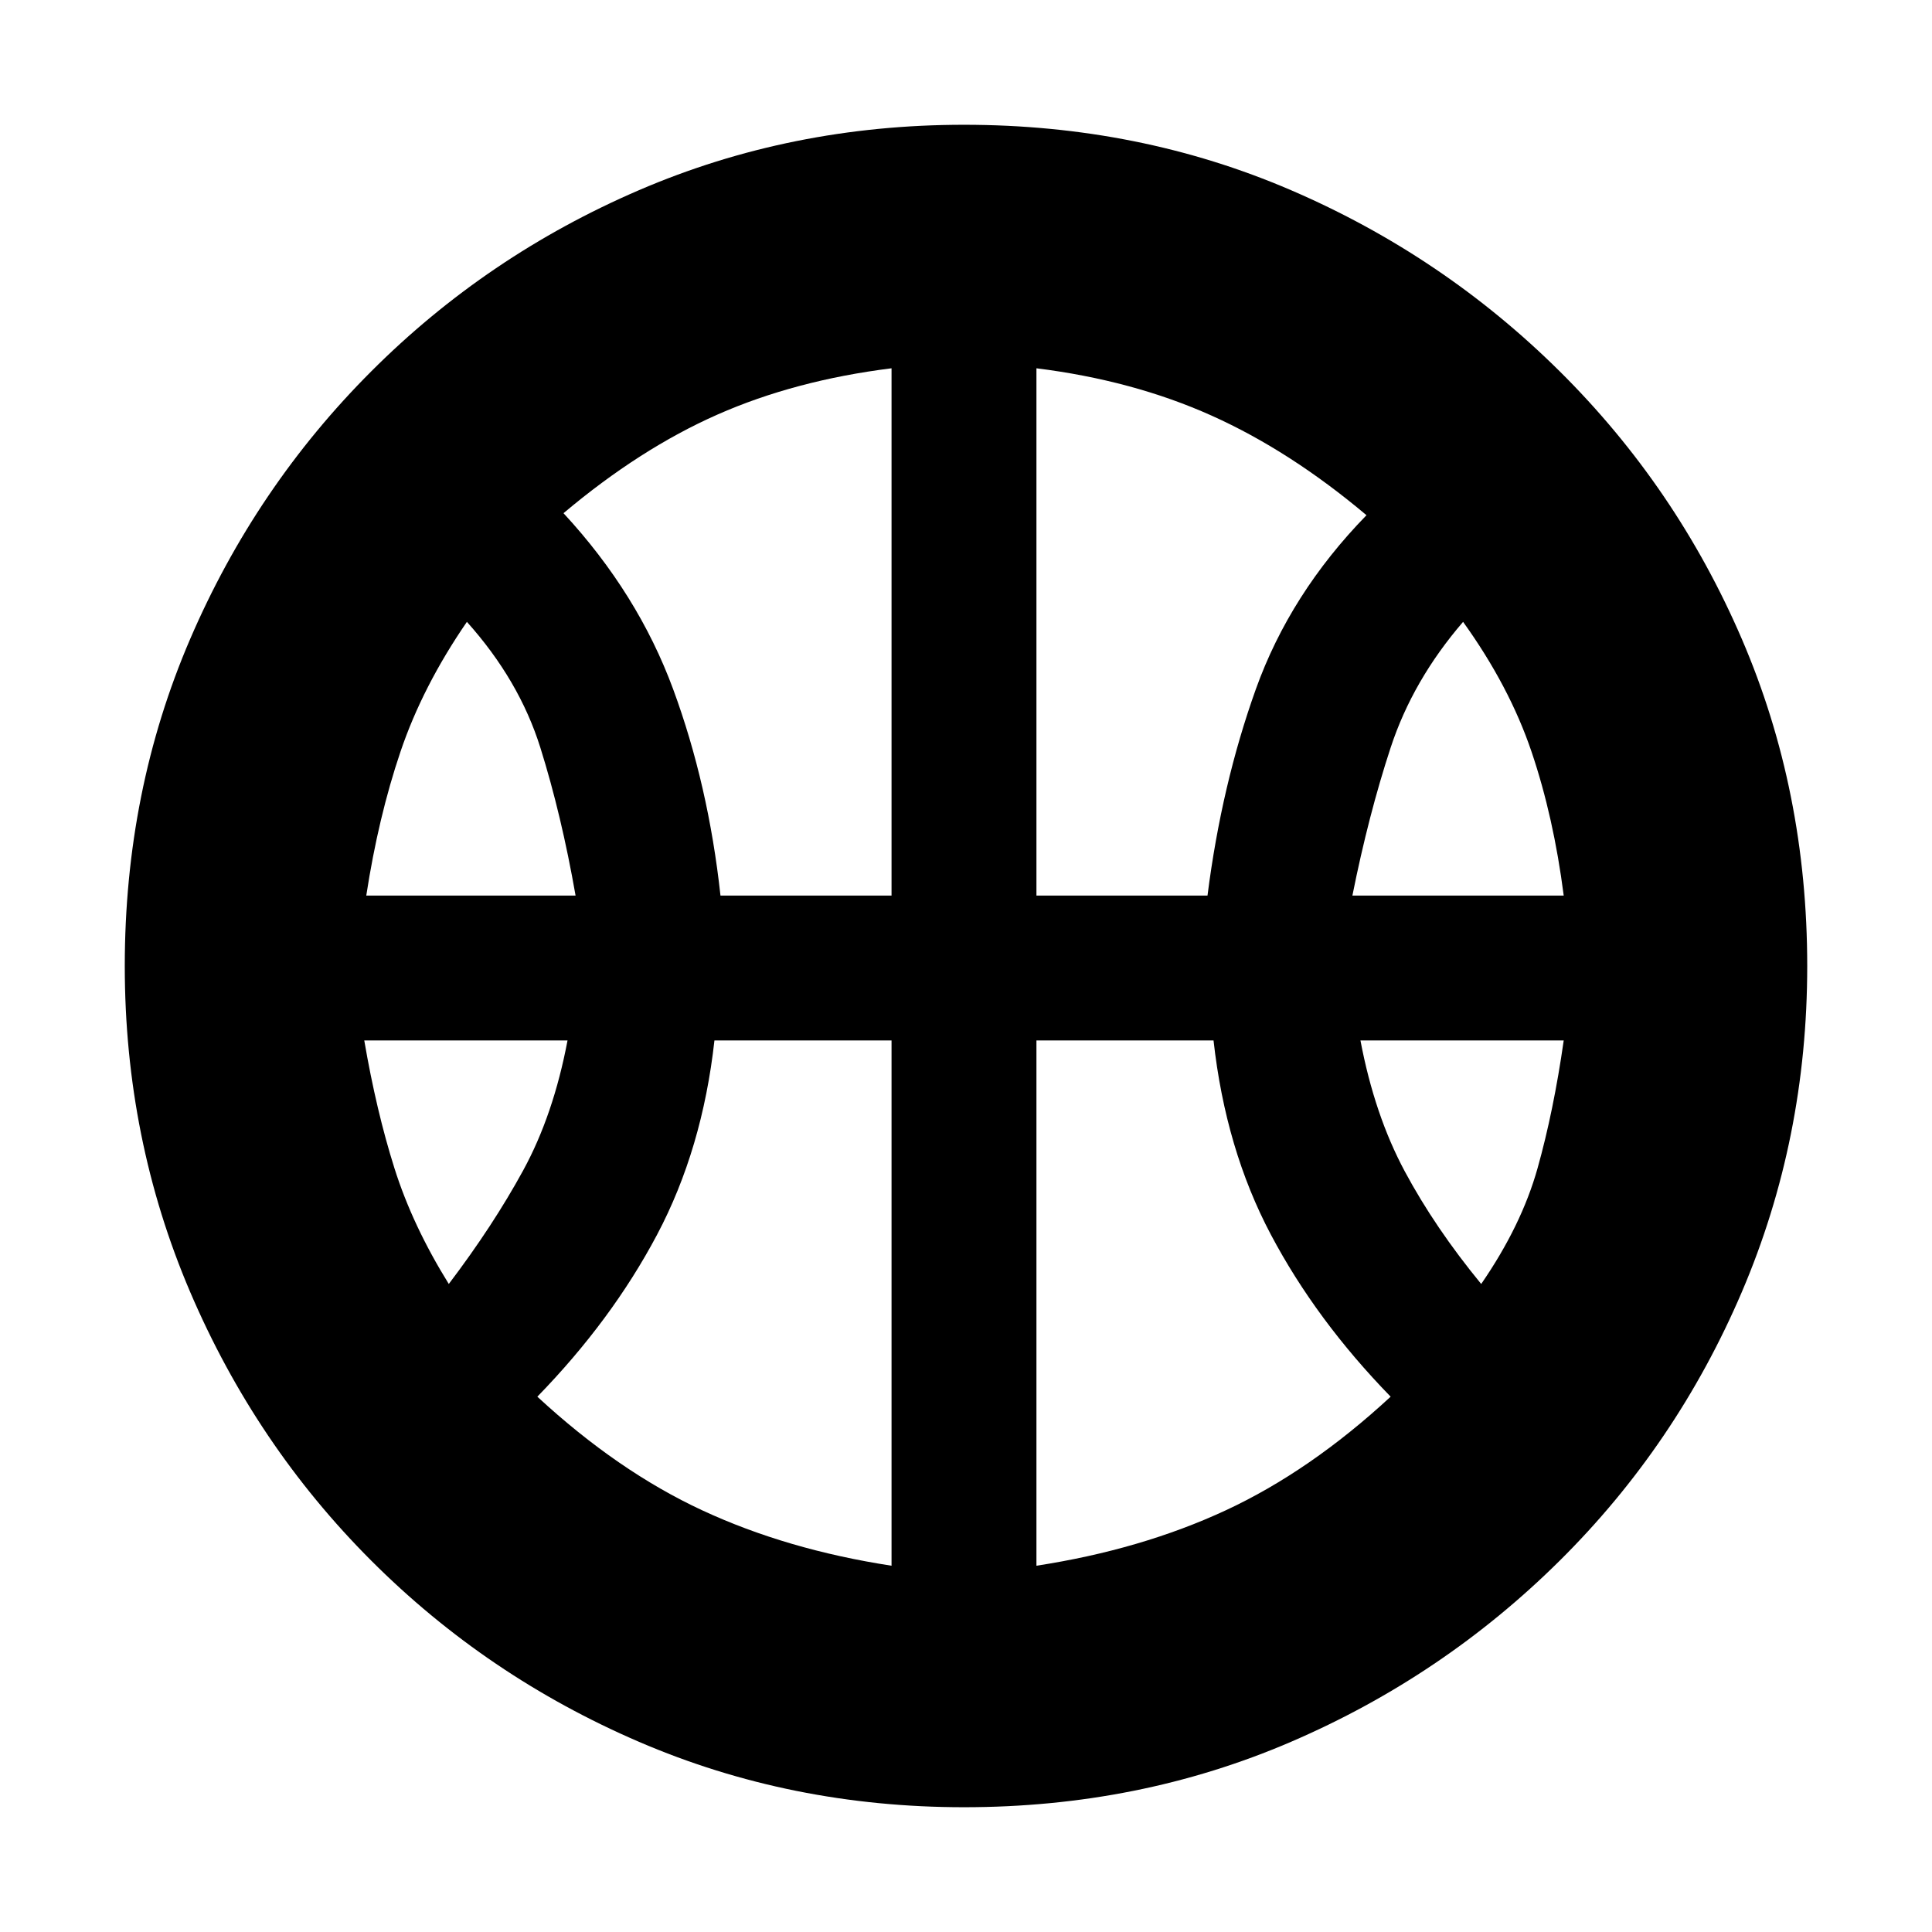 <svg xmlns="http://www.w3.org/2000/svg" height="20" viewBox="0 -960 960 960" width="20"><path d="M182-515h104q-7-40-17.5-73.5T232-651q-22 32-33 64.5T182-515Zm490 0h105q-5-39-16-71.5T727-651q-25 29-36 62.5T672-515ZM223-322q22-29 37-56.5t22-64.5H181q6 35 15 63.5t27 57.5Zm513 0q20-29 28-57.5t13-63.5H676q7 37 22 65t38 56ZM358-515h85v-262q-48 6-86.5 23T280-705q37 40 54.5 87.5T358-515Zm157 0h85q7-55 24-102.5t55-86.5q-38-32-77-49.5T515-777v262Zm-72 333v-261h-88q-6 54-28.5 96.5T267-266q40 37 82 56.5t94 27.5Zm72 0q52-8 94-27.5t82-56.5q-37-38-59.5-80.5T603-443h-88v261Zm-35-298Zm-1 418q-86 0-161.5-32.5t-133-90Q127-242 94.5-318T62-480q0-87 32.5-162.5t90-133q57.5-57.5 133-90T479-898q87 0 162.5 32.5t133.5 90q58 57.5 90.5 133T898-480q0 86-32.5 162T775-184.5q-58 57.5-133.5 90T479-62Z"/></svg>